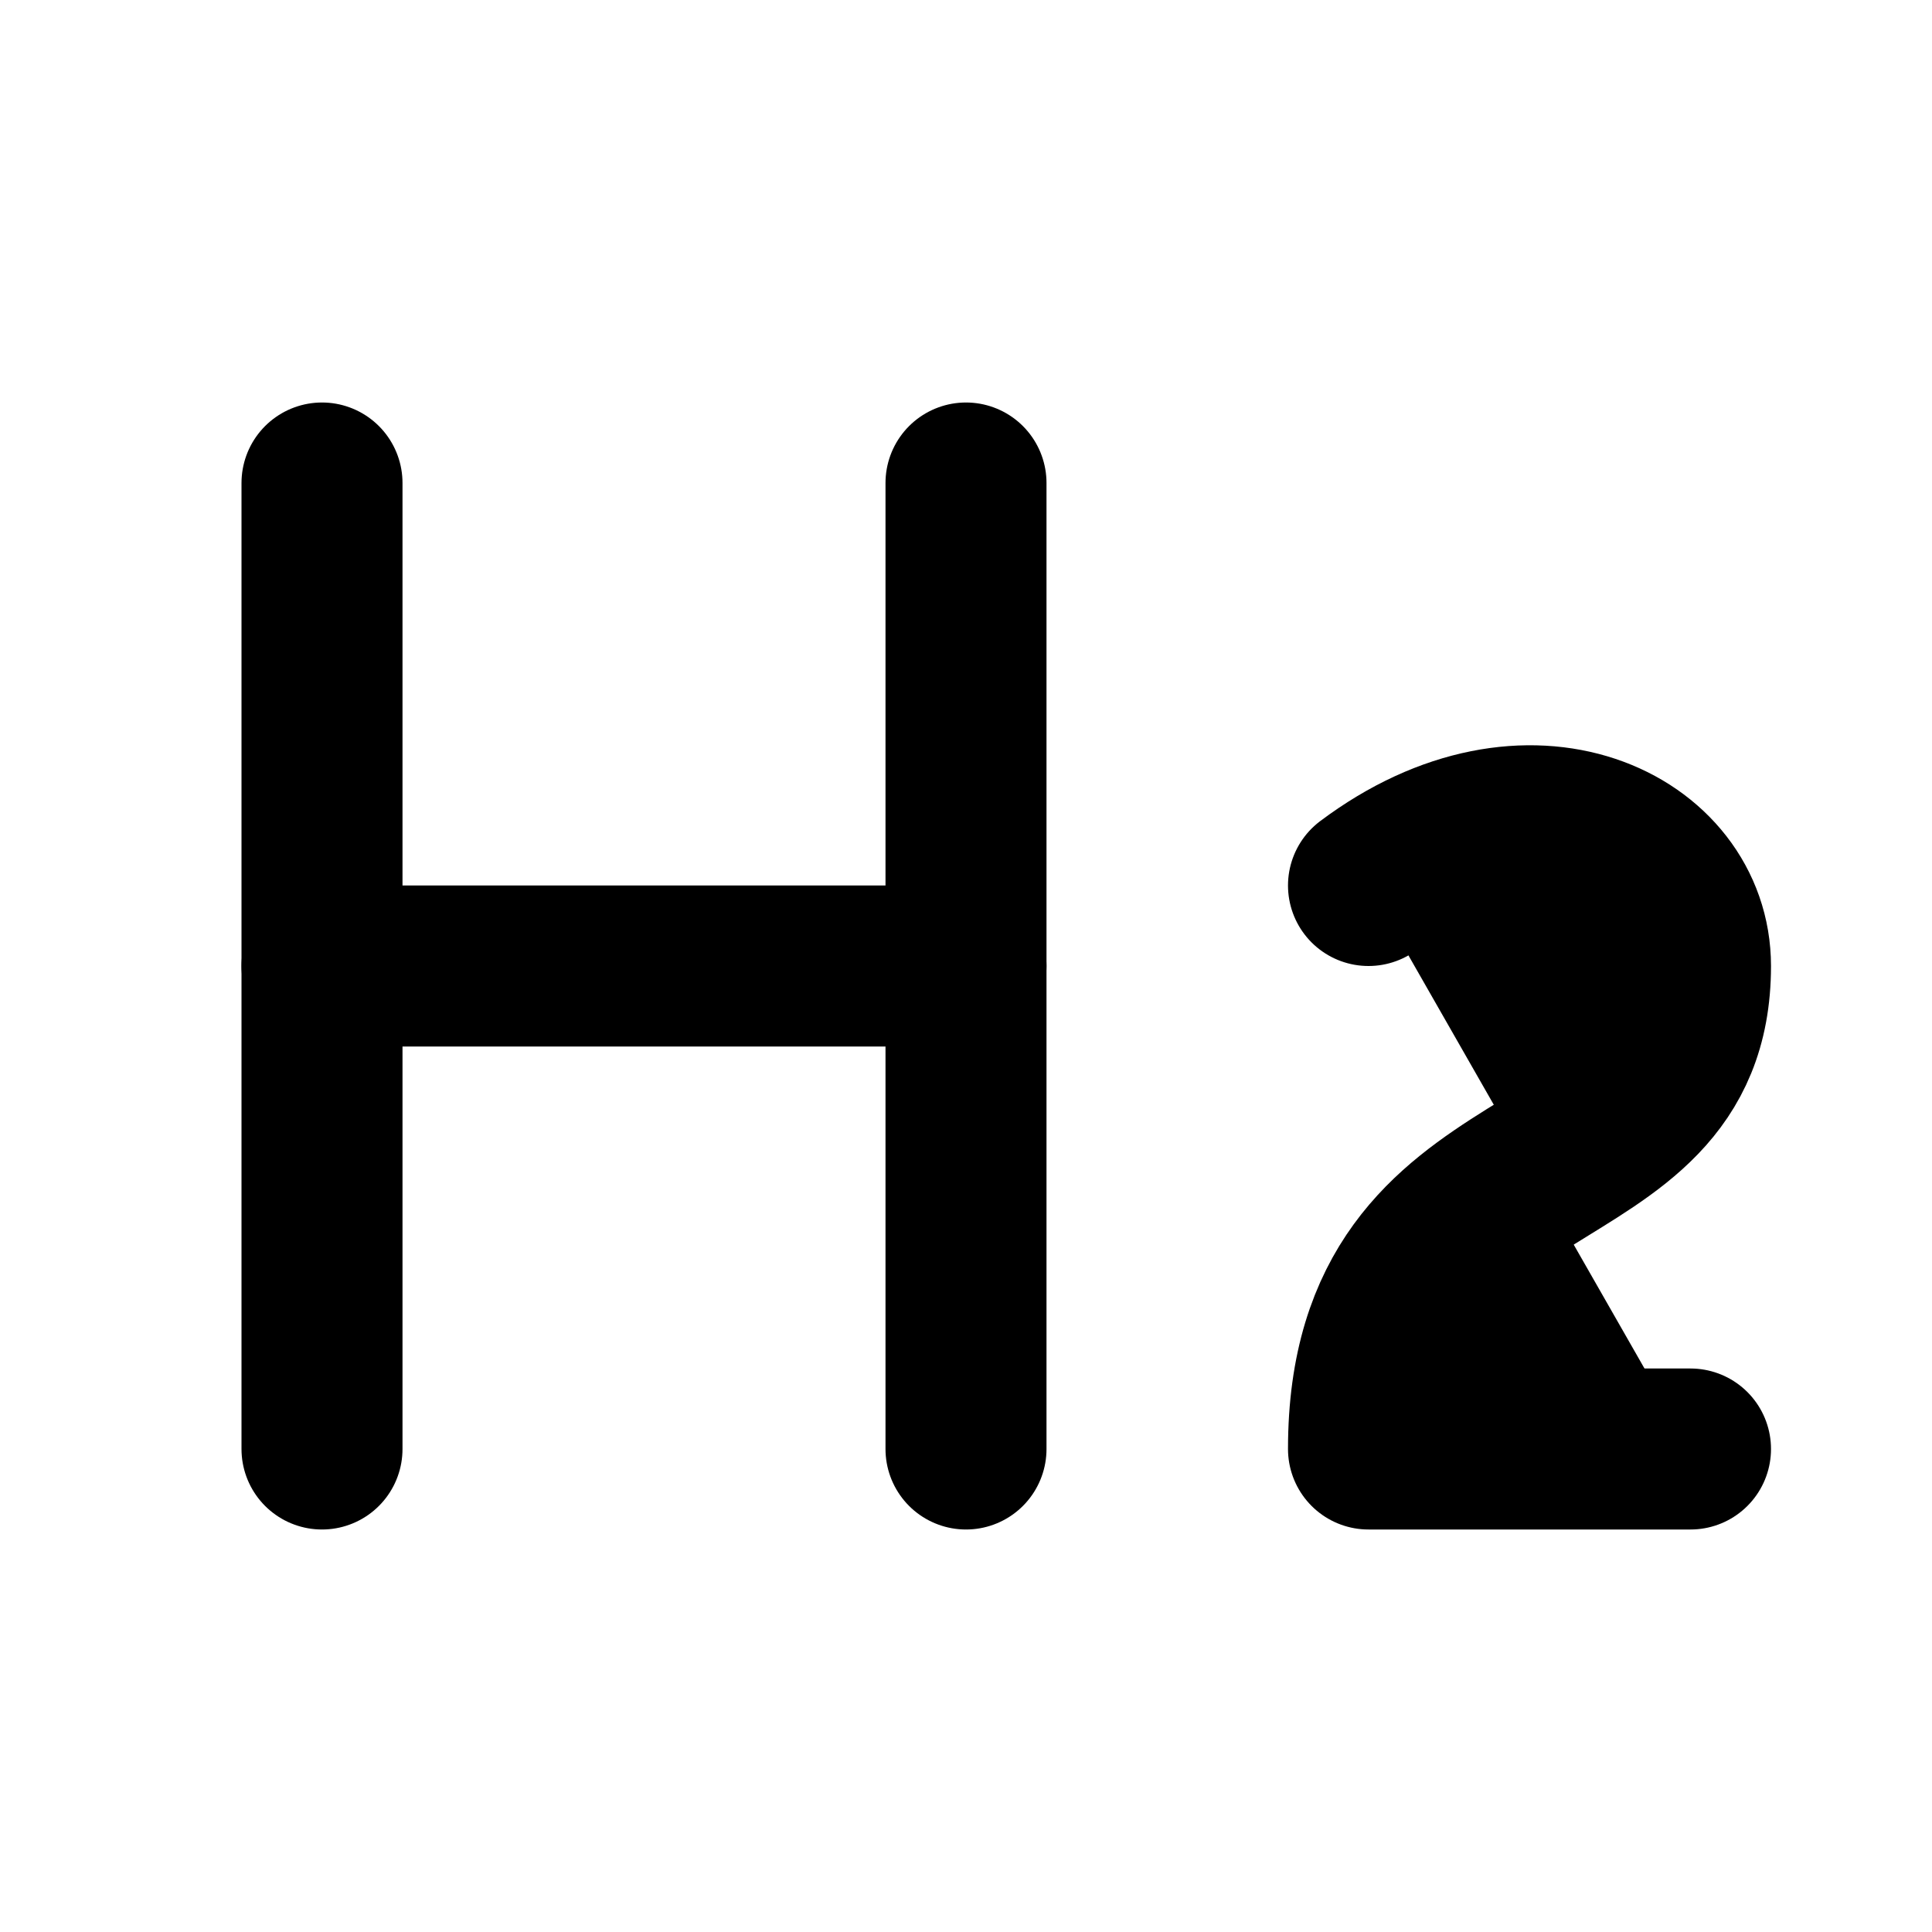 <!-- @license lucide-static v0.397.0 - ISC -->
<svg
    xmlns="http://www.w3.org/2000/svg"
    class="lucide lucide-heading-2"
    width="24"
    height="24"
    viewBox="0 0 24 24"
    fill="currentColor"
    stroke="currentColor"
    stroke-width="2"
    stroke-linecap="round"
    stroke-linejoin="round"
>
    <path vector-effect="non-scaling-stroke" d="M4 12h8" />
    <path vector-effect="non-scaling-stroke" d="M4 18V6" />
    <path vector-effect="non-scaling-stroke" d="M12 18V6" />
    <path vector-effect="non-scaling-stroke" d="M21 18h-4c0-4 4-3 4-6 0-1.5-2-2.5-4-1" />
</svg>
